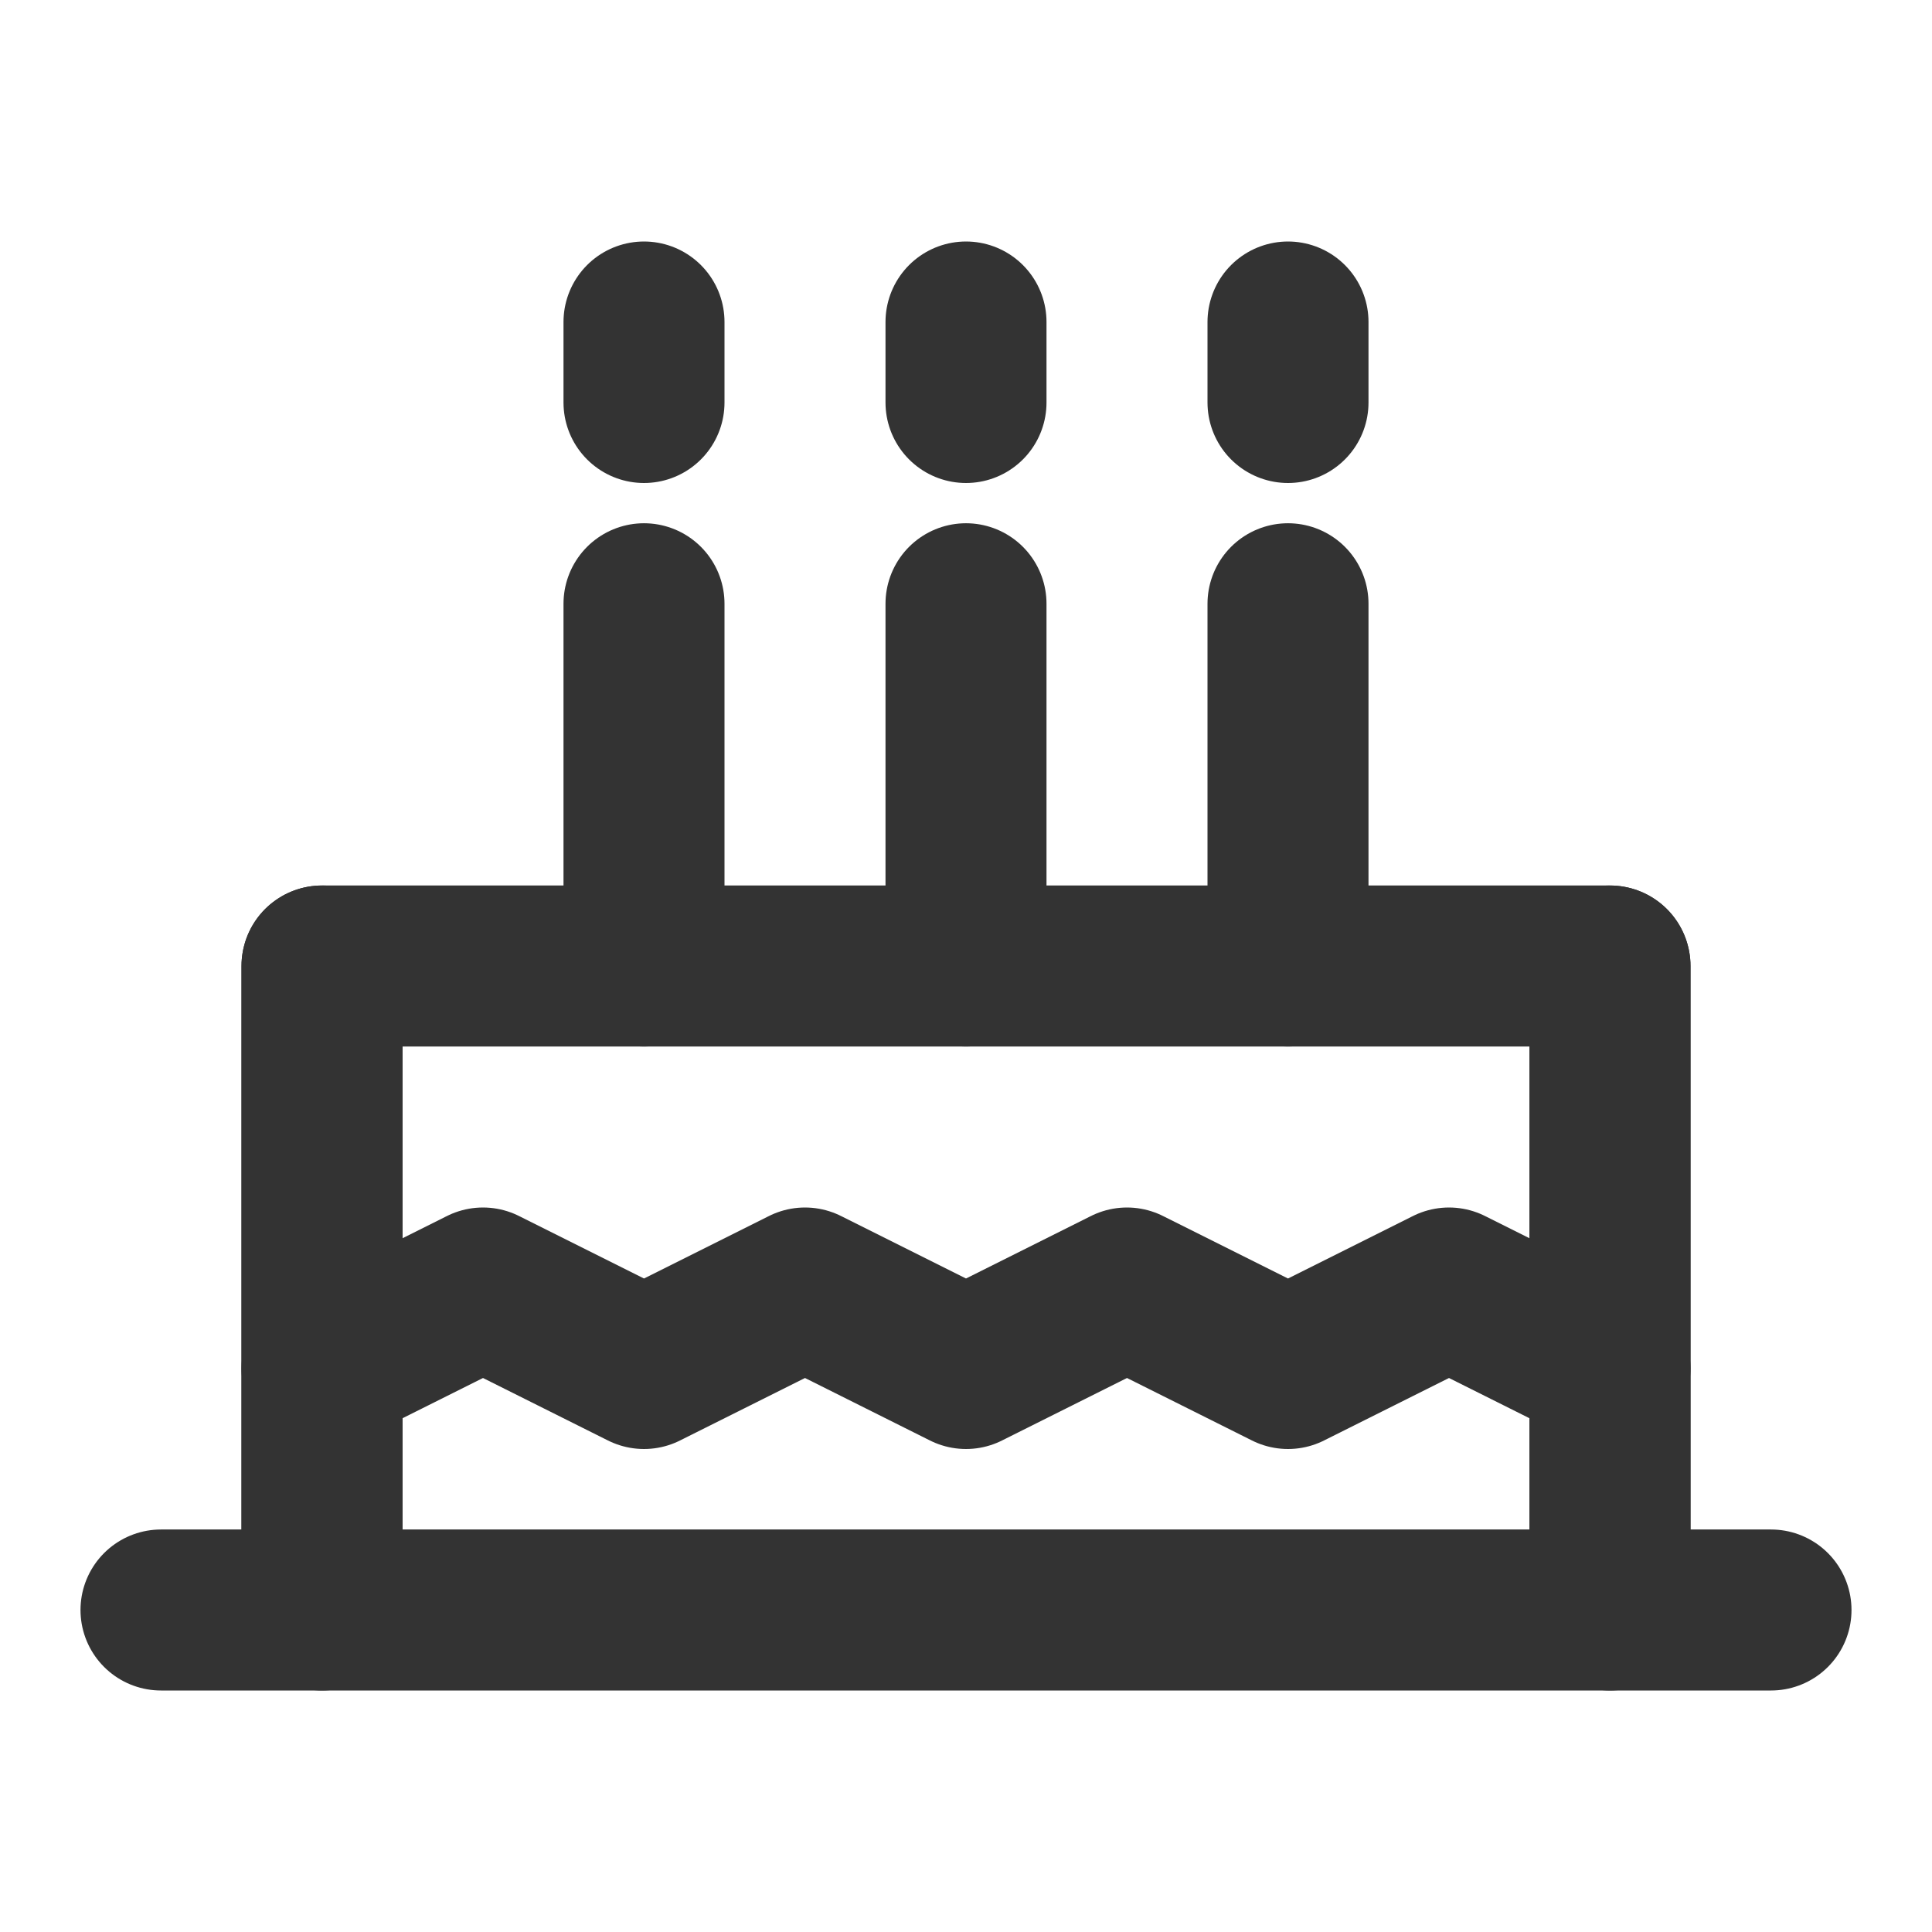 <?xml version="1.0" encoding="UTF-8"?><svg width="24" height="24" viewBox="0 0 48 48" fill="none" xmlns="http://www.w3.org/2000/svg"><path d="M8 40H40V24H8V40Z" fill="none"/><path d="M40 40H8M40 40H4H8M40 40H44M40 40V24H8V40" stroke="#333" stroke-width="4" stroke-linecap="round" stroke-linejoin="round"/><path d="M40 34L36 32L32 34L28 32L24 34L20 32L16 34L12 32L8 34" stroke="#333" stroke-width="4" stroke-linecap="round" stroke-linejoin="round"/><path d="M32 24V15" stroke="#333" stroke-width="4" stroke-linecap="round" stroke-linejoin="round"/><path d="M24 24V15" stroke="#333" stroke-width="4" stroke-linecap="round" stroke-linejoin="round"/><path d="M16 24V15" stroke="#333" stroke-width="4" stroke-linecap="round" stroke-linejoin="round"/><path d="M32 10V8" stroke="#333" stroke-width="4" stroke-linecap="round" stroke-linejoin="round"/><path d="M24 10V8" stroke="#333" stroke-width="4" stroke-linecap="round" stroke-linejoin="round"/><path d="M16 10V8" stroke="#333" stroke-width="4" stroke-linecap="round" stroke-linejoin="round"/><path d="M8 24V40" stroke="#333" stroke-width="4" stroke-linecap="round" stroke-linejoin="round"/><path d="M40 24V40" stroke="#333" stroke-width="4" stroke-linecap="round" stroke-linejoin="round"/></svg>